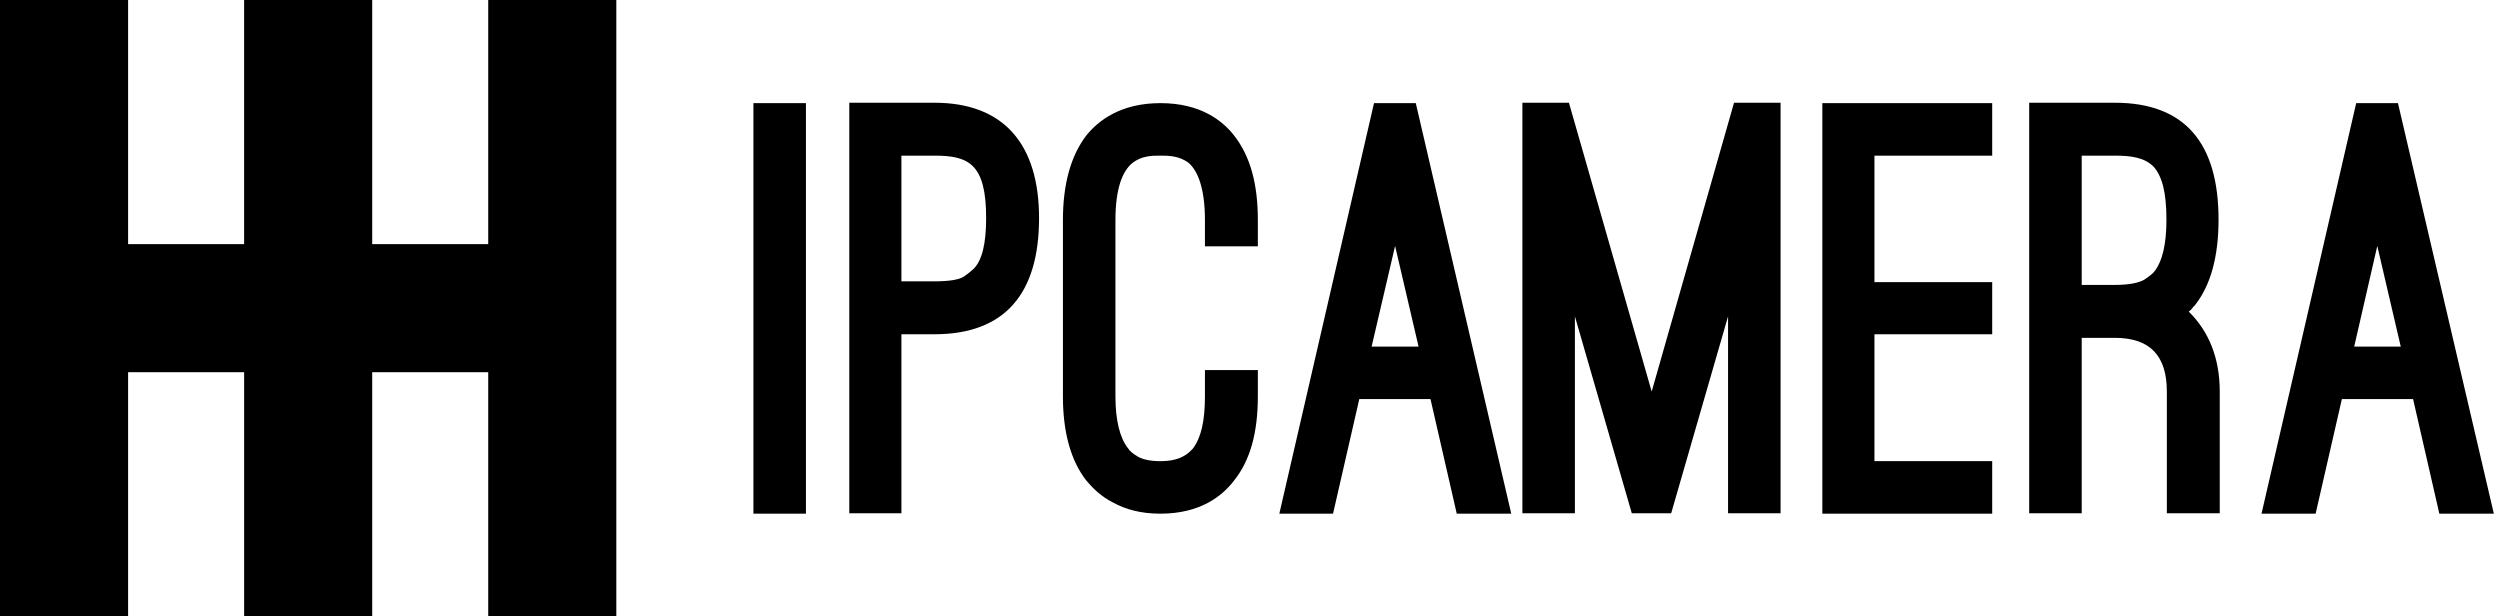 <svg data-v-423bf9ae="" xmlns="http://www.w3.org/2000/svg" viewBox="0 0 365 90" class="iconLeft"><!----><!----><!----><g data-v-423bf9ae="" id="eeec0c97-1779-4936-9732-55aef71d67bf" fill="black" transform="matrix(5.808,0,0,5.808,107.561,-2.251)"><path d="M1.74 13.30L0.42 13.30L0.42 2.98L1.74 2.98ZM4.14 8.79L4.14 13.29L2.83 13.29L2.83 2.97L4.97 2.97C6.72 2.97 7.60 4.02 7.60 5.87C7.60 7.76 6.75 8.79 4.97 8.79ZM4.14 4.30L4.14 7.46L4.97 7.46C5.33 7.46 5.59 7.42 5.71 7.34C5.84 7.25 5.92 7.18 5.96 7.14C6.17 6.93 6.27 6.50 6.27 5.87C6.27 5.19 6.16 4.80 5.95 4.58C5.73 4.35 5.40 4.30 4.97 4.30ZM8.20 5.92C8.20 5.01 8.40 4.30 8.79 3.79C9.09 3.42 9.65 2.98 10.65 2.98C11.66 2.98 12.21 3.42 12.50 3.79C12.91 4.31 13.10 5.01 13.10 5.92L13.10 6.58L11.77 6.58L11.77 5.92C11.77 5.12 11.59 4.69 11.37 4.49C11.13 4.30 10.84 4.30 10.65 4.30C10.44 4.30 10.18 4.30 9.94 4.49C9.70 4.69 9.52 5.12 9.52 5.92L9.52 10.35C9.52 10.95 9.63 11.40 9.84 11.66C9.88 11.73 9.97 11.80 10.09 11.87C10.22 11.94 10.40 11.98 10.65 11.98C11.16 11.98 11.35 11.79 11.47 11.66C11.68 11.38 11.77 10.95 11.77 10.35L11.77 9.69L13.10 9.69L13.10 10.35C13.10 11.26 12.91 11.96 12.50 12.47C12.21 12.85 11.66 13.30 10.65 13.30C10.15 13.30 9.77 13.19 9.46 13.02C9.16 12.87 8.95 12.66 8.79 12.47C8.40 11.97 8.20 11.26 8.20 10.35ZM17.44 10.42L15.65 10.42L14.99 13.30L13.64 13.30L16.02 2.98L17.07 2.98L19.47 13.30L18.10 13.30ZM15.96 9.10L17.14 9.10L16.55 6.57ZM22.50 13.29L21.07 8.34L21.07 13.29L19.75 13.29L19.75 2.97L20.92 2.97L23.00 10.23L25.07 2.97L26.24 2.97L26.24 13.29L24.92 13.29L24.92 8.34L23.49 13.29ZM31.56 2.98L31.56 4.30L28.60 4.30L28.60 7.48L31.56 7.48L31.56 8.79L28.60 8.79L28.60 11.98L31.56 11.98L31.56 13.30L27.29 13.30L27.29 2.98ZM37.28 13.29L35.95 13.29L35.95 10.23C35.95 9.32 35.52 8.88 34.64 8.88L33.81 8.88L33.81 13.29L32.49 13.29L32.49 2.97L34.64 2.97C36.41 2.97 37.25 3.99 37.25 5.91C37.25 6.86 37.04 7.59 36.64 8.08C36.62 8.09 36.60 8.12 36.58 8.15C36.55 8.18 36.53 8.20 36.50 8.22C37.00 8.71 37.28 9.38 37.28 10.23ZM33.81 7.55L34.64 7.55C34.99 7.55 35.24 7.50 35.38 7.42C35.50 7.34 35.59 7.27 35.63 7.22C35.84 6.96 35.94 6.52 35.94 5.91C35.94 5.22 35.83 4.82 35.62 4.58C35.39 4.35 35.07 4.30 34.64 4.30L33.81 4.30ZM42.14 10.42L40.35 10.42L39.69 13.30L38.33 13.30L40.71 2.98L41.76 2.98L44.17 13.30L42.80 13.30ZM40.66 9.10L41.83 9.10L41.24 6.57Z"></path></g><!----><g data-v-423bf9ae="" id="529471f3-8aa9-4416-9421-d77e1eaa204c" transform="matrix(2.812,0,0,2.812,0,0)" stroke="none" fill="black"><path d="M6.651 19.325h6.024V32h6.65V19.325h6.024V32H32V0h-6.651v12.675h-6.024V0h-6.65v12.675H6.651V0H0v32h6.651z"></path></g><!----></svg>